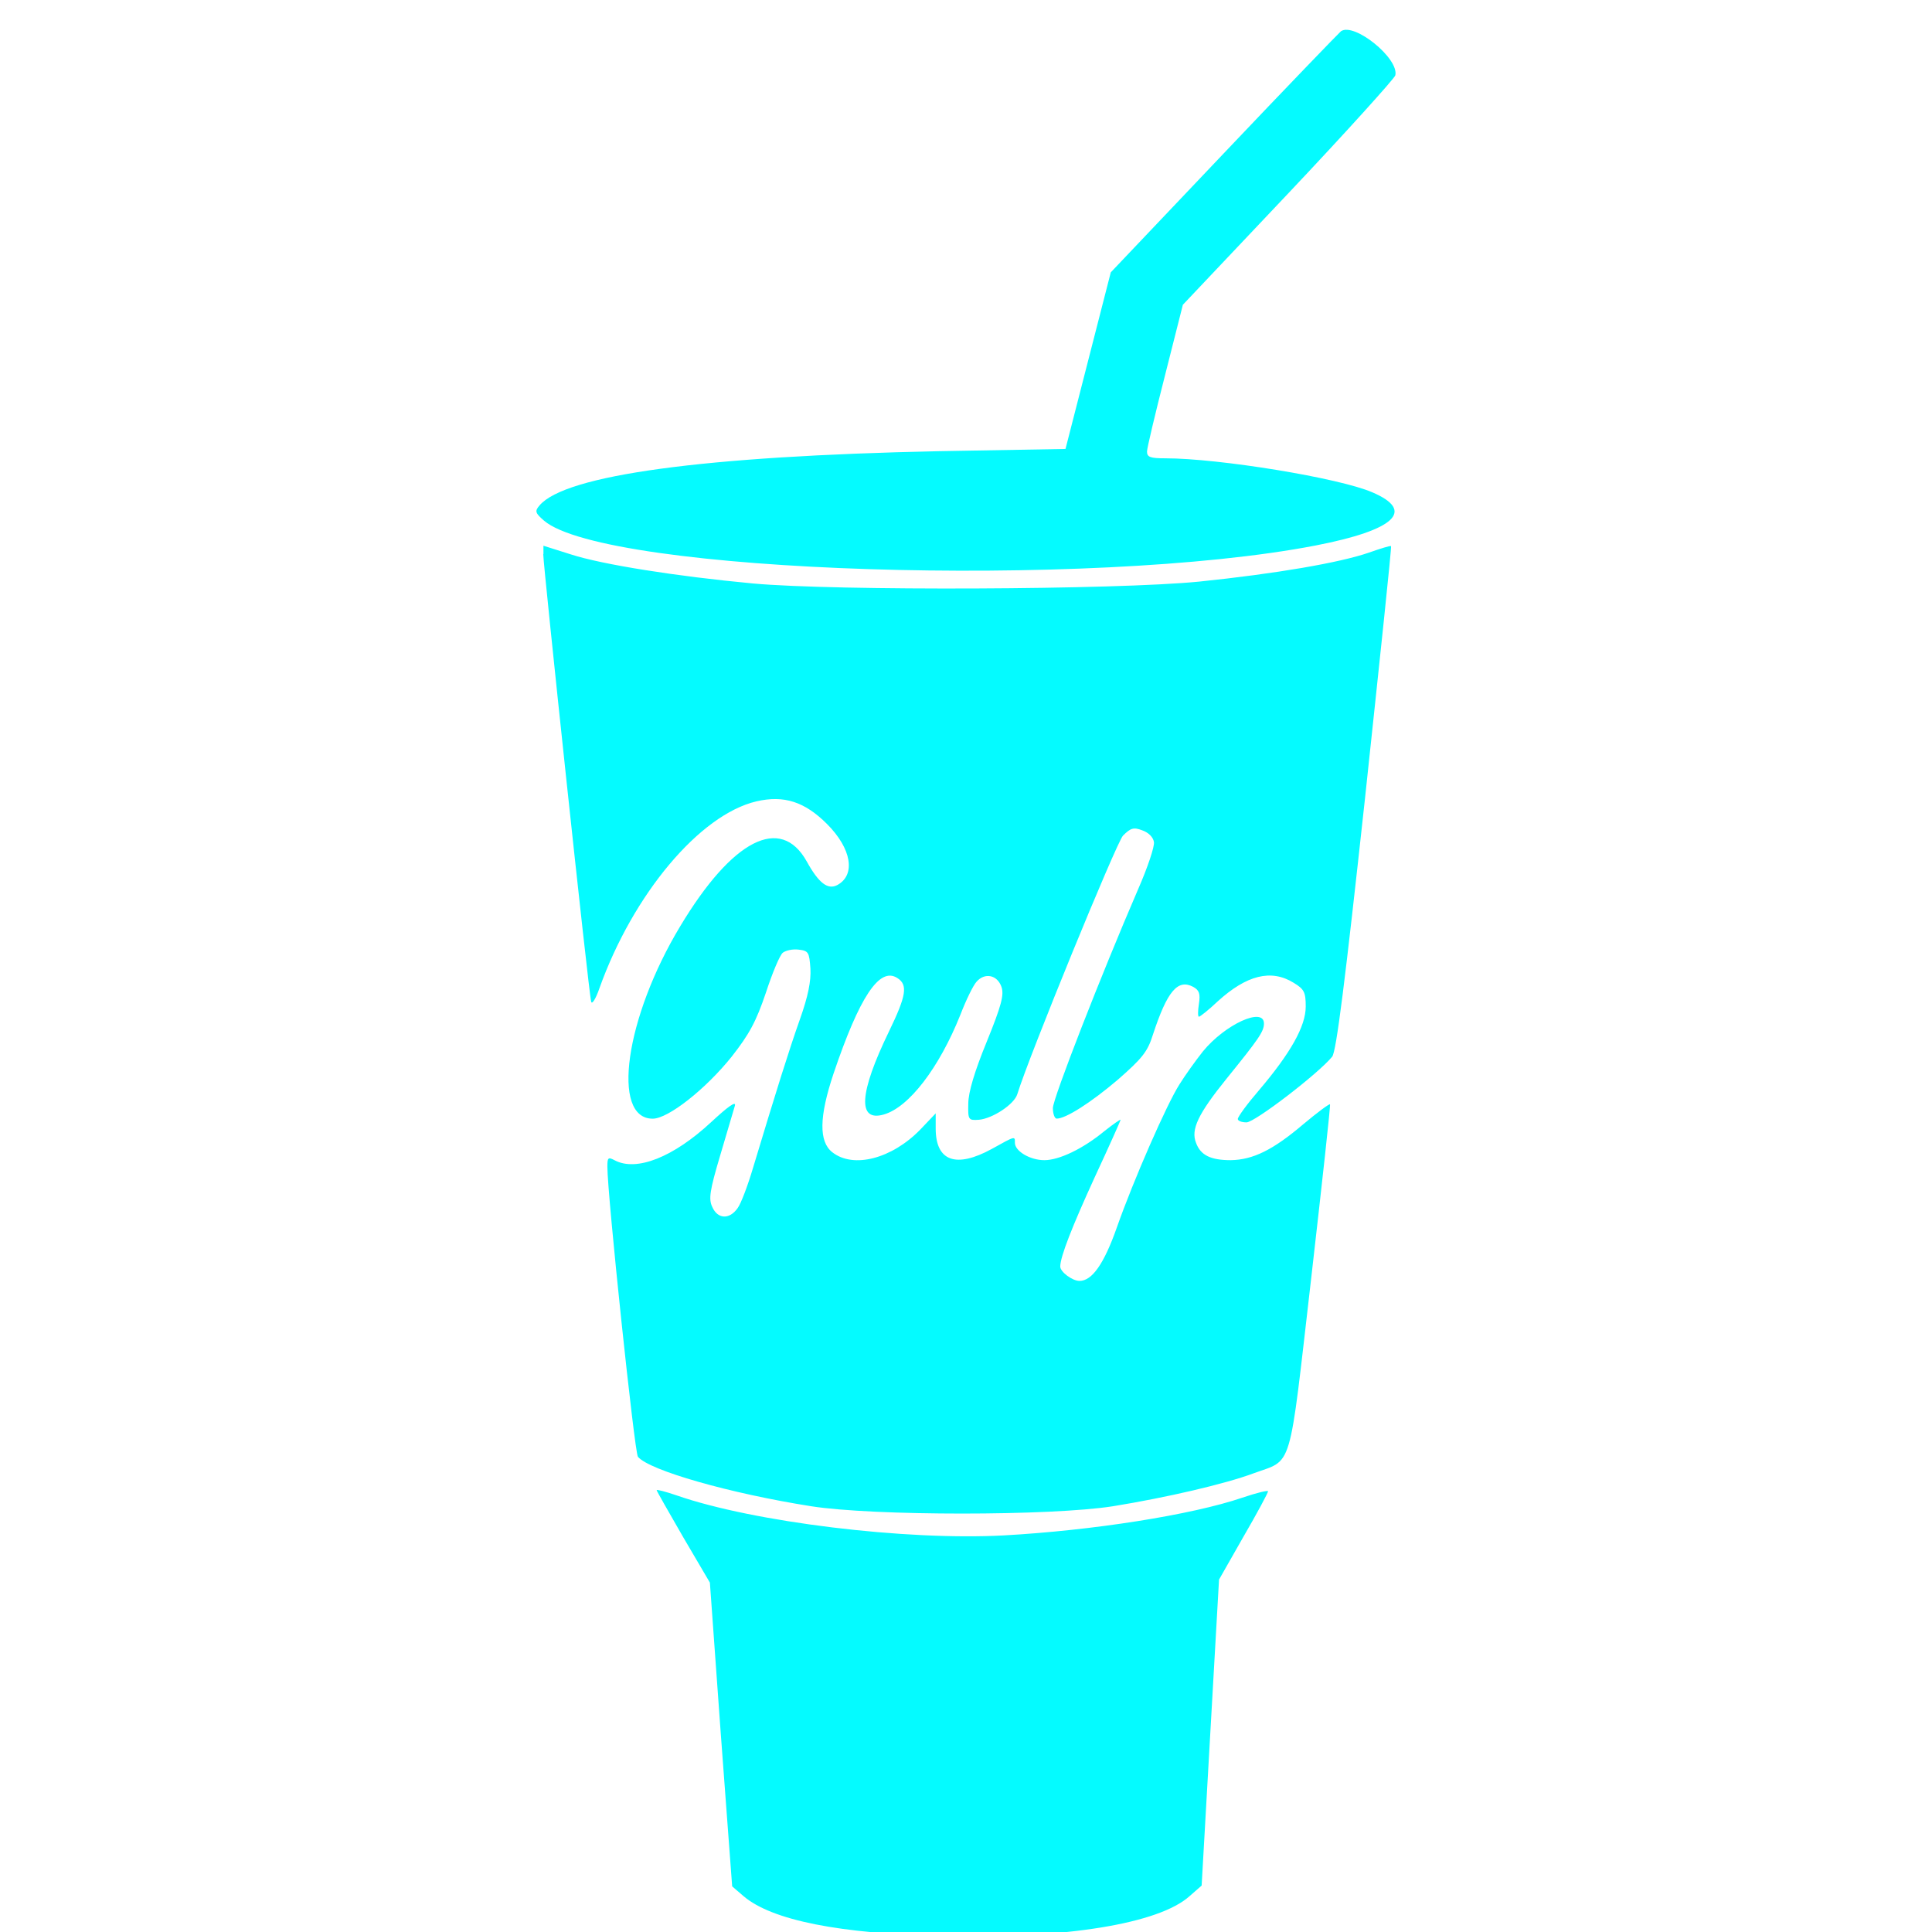 <svg width="32" height="32" xmlns="http://www.w3.org/2000/svg">

 <g>
  <title>background</title>
  <rect fill="none" id="canvas_background" height="402" width="582" y="-1" x="-1"/>
 </g>
 <g>
  <title>Layer 1</title>
  <path fill="#04fbff" id="svg_1" d="m22.211,0.517c-0.031,0.025 -0.906,0.931 -1.938,2.019l-1.875,1.975l-0.75,2.925l-2.094,0.037c-3.894,0.081 -6.194,0.394 -6.619,0.9c-0.081,0.094 -0.069,0.125 0.075,0.25c1.019,0.875 9.062,1.131 12.781,0.412c1.319,-0.256 1.656,-0.575 0.938,-0.881c-0.544,-0.237 -2.538,-0.563 -3.431,-0.563c-0.244,0 -0.3,-0.019 -0.3,-0.112c0,-0.056 0.137,-0.631 0.3,-1.269l0.294,-1.162l1.75,-1.85c0.963,-1.019 1.756,-1.9 1.769,-1.95c0.063,-0.281 -0.681,-0.881 -0.9,-0.731zm-13.213,8.663c0,0.188 0.756,7.3 0.794,7.412c0.012,0.05 0.075,-0.044 0.137,-0.225c0.556,-1.556 1.662,-2.875 2.6,-3.094c0.456,-0.106 0.8,0.006 1.169,0.375c0.406,0.406 0.481,0.844 0.169,1.012c-0.156,0.081 -0.306,-0.031 -0.506,-0.394c-0.431,-0.769 -1.231,-0.363 -2.094,1.075c-0.912,1.512 -1.15,3.188 -0.456,3.188c0.256,0 0.875,-0.488 1.306,-1.025c0.294,-0.375 0.406,-0.581 0.569,-1.063c0.106,-0.325 0.231,-0.625 0.281,-0.662s0.162,-0.063 0.262,-0.05c0.162,0.019 0.175,0.044 0.194,0.313c0.012,0.206 -0.037,0.456 -0.175,0.844c-0.181,0.512 -0.387,1.169 -0.775,2.456c-0.087,0.294 -0.2,0.594 -0.256,0.669c-0.137,0.194 -0.331,0.181 -0.419,-0.019c-0.063,-0.131 -0.044,-0.269 0.131,-0.856c0.113,-0.387 0.225,-0.756 0.244,-0.825c0.019,-0.081 -0.125,0.025 -0.394,0.275c-0.625,0.581 -1.238,0.825 -1.6,0.631c-0.106,-0.056 -0.119,-0.044 -0.119,0.106c0,0.475 0.45,4.738 0.506,4.806c0.188,0.225 1.519,0.606 2.869,0.819c1.031,0.162 3.969,0.162 5,0c0.887,-0.144 1.856,-0.369 2.325,-0.544c0.662,-0.244 0.581,0.025 0.956,-3.219c0.181,-1.581 0.325,-2.887 0.313,-2.894c-0.012,-0.012 -0.213,0.137 -0.444,0.331c-0.5,0.425 -0.831,0.588 -1.2,0.594c-0.331,0 -0.5,-0.081 -0.575,-0.287c-0.088,-0.219 0.031,-0.475 0.506,-1.063c0.531,-0.656 0.619,-0.781 0.619,-0.913c0,-0.281 -0.644,0.012 -1.012,0.463c-0.119,0.15 -0.294,0.394 -0.387,0.544c-0.212,0.331 -0.762,1.587 -1.037,2.369c-0.213,0.606 -0.412,0.887 -0.619,0.887c-0.119,0 -0.319,-0.15 -0.319,-0.238c0,-0.163 0.2,-0.669 0.569,-1.475c0.238,-0.512 0.431,-0.944 0.431,-0.956s-0.119,0.069 -0.269,0.188c-0.356,0.294 -0.75,0.481 -0.994,0.481c-0.238,0 -0.488,-0.15 -0.488,-0.287c0,-0.113 0.012,-0.119 -0.381,0.1c-0.594,0.325 -0.931,0.206 -0.931,-0.338l0,-0.25l-0.256,0.269c-0.469,0.481 -1.106,0.65 -1.456,0.375c-0.225,-0.175 -0.219,-0.588 0.019,-1.3c0.431,-1.275 0.762,-1.775 1.056,-1.587c0.181,0.113 0.15,0.294 -0.137,0.887c-0.494,1.019 -0.525,1.5 -0.087,1.375c0.419,-0.119 0.919,-0.775 1.269,-1.65c0.094,-0.244 0.212,-0.488 0.269,-0.55c0.137,-0.156 0.344,-0.113 0.413,0.087c0.044,0.131 0,0.306 -0.244,0.906c-0.2,0.488 -0.306,0.838 -0.306,1.025c-0.006,0.269 0,0.281 0.175,0.269c0.225,-0.019 0.587,-0.256 0.637,-0.425c0.194,-0.631 1.637,-4.156 1.75,-4.281c0.125,-0.125 0.175,-0.144 0.319,-0.088c0.106,0.037 0.181,0.113 0.194,0.194c0.012,0.075 -0.106,0.425 -0.262,0.781c-0.613,1.419 -1.412,3.469 -1.412,3.625c0,0.1 0.031,0.175 0.063,0.175c0.15,0 0.563,-0.262 1.012,-0.644c0.4,-0.35 0.494,-0.463 0.581,-0.744c0.238,-0.725 0.412,-0.931 0.669,-0.794c0.1,0.056 0.119,0.113 0.094,0.281c-0.019,0.119 -0.019,0.213 0,0.213s0.162,-0.113 0.313,-0.256c0.475,-0.431 0.881,-0.538 1.256,-0.306c0.175,0.106 0.2,0.156 0.2,0.394c0,0.325 -0.25,0.769 -0.775,1.387c-0.194,0.225 -0.35,0.438 -0.35,0.475c0,0.031 0.063,0.056 0.144,0.056c0.137,0 1.188,-0.806 1.419,-1.088c0.069,-0.087 0.213,-1.238 0.544,-4.281c0.244,-2.287 0.444,-4.169 0.431,-4.175c-0.006,-0.012 -0.169,0.037 -0.363,0.106c-0.488,0.169 -1.544,0.35 -2.813,0.481c-1.375,0.137 -6.031,0.156 -7.394,0.031c-1.269,-0.119 -2.494,-0.313 -3.013,-0.481l-0.456,-0.144l0,0.137l-0.003,0.004zm1.878,15.502c0,0.012 0.2,0.363 0.438,0.775l0.444,0.756l0.181,2.512l0.188,2.519l0.188,0.162c0.469,0.4 1.594,0.625 3.344,0.663c1.988,0.044 3.537,-0.206 4.044,-0.663l0.2,-0.175l0.144,-2.537l0.144,-2.531l0.406,-0.713c0.225,-0.387 0.406,-0.725 0.406,-0.75c0,-0.019 -0.188,0.025 -0.425,0.106c-0.844,0.287 -2.488,0.544 -3.95,0.625c-1.625,0.088 -4.144,-0.219 -5.419,-0.662c-0.181,-0.063 -0.331,-0.1 -0.331,-0.088l-0.002,0.001z"/>
 </g>
</svg>